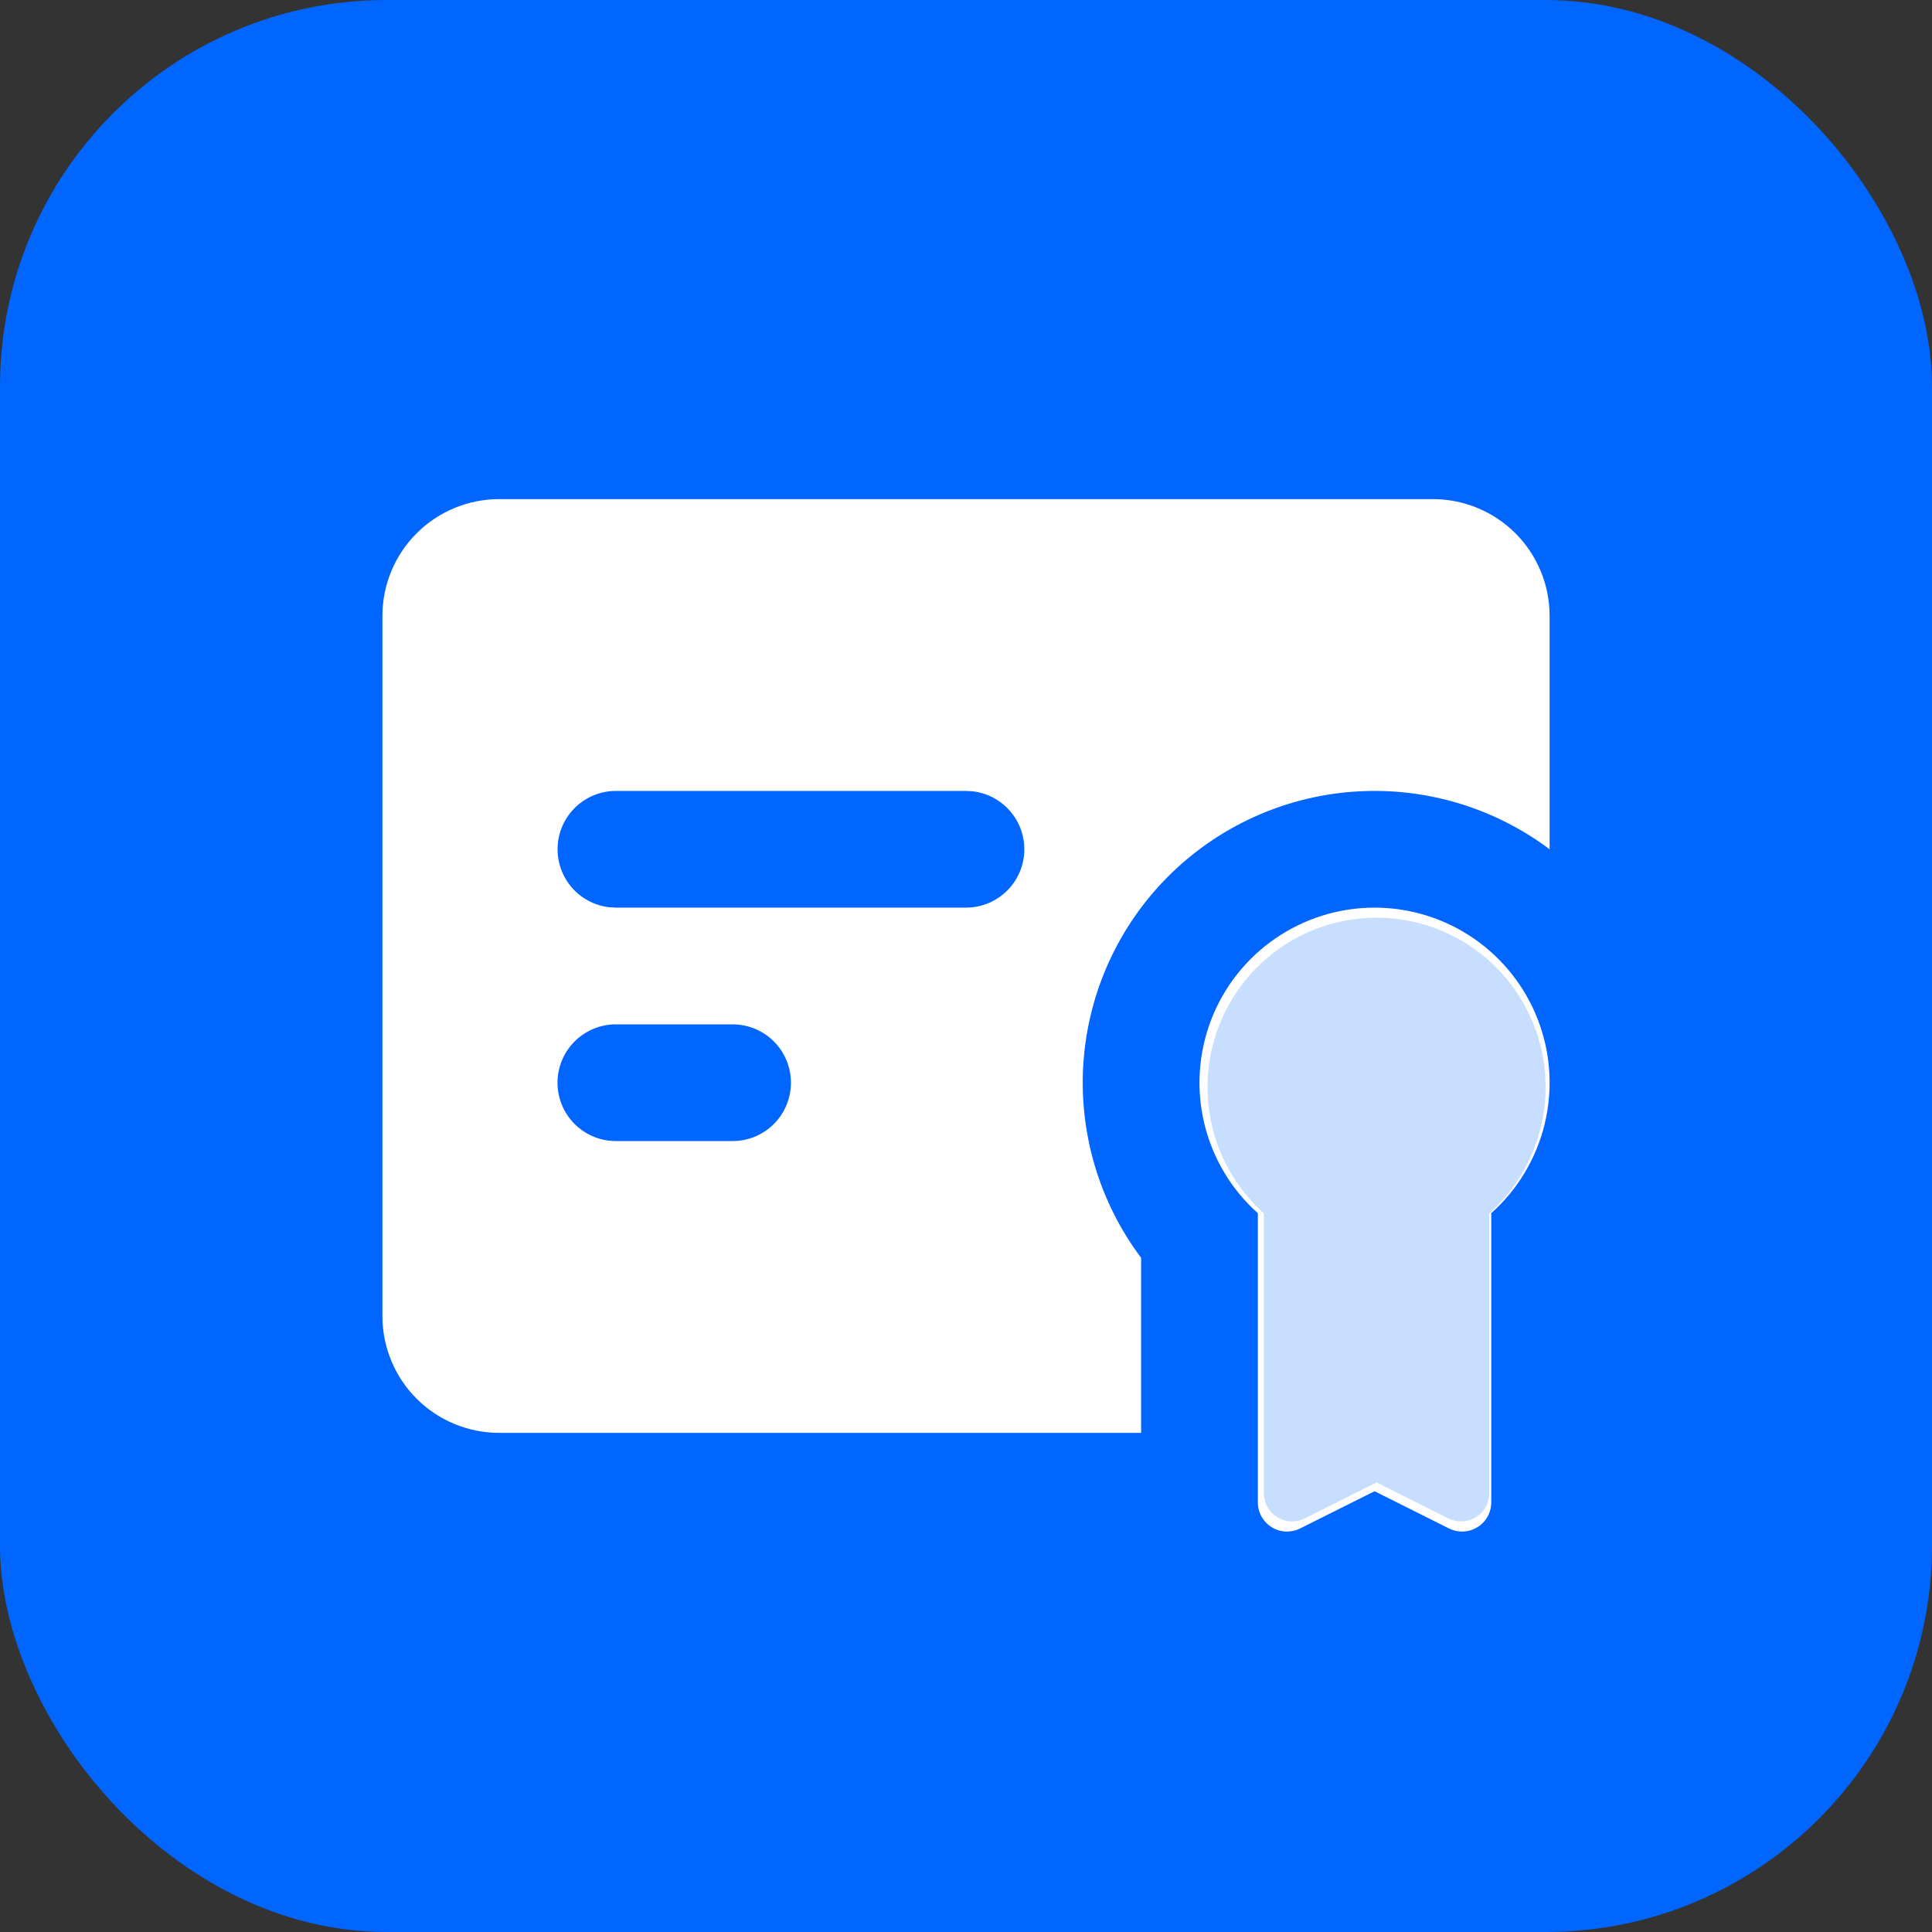 
<svg width="80" height="80" viewBox="0 0 80 80" fill="none" xmlns="http://www.w3.org/2000/svg">
<rect x="0" y="0" width="80" height="80" fill="#333333" stroke="none"/>
<rect width="80" height="80" rx="16" fill="#0066FF"/>
<path fill-rule="evenodd" clip-rule="evenodd" d="M56.917 37.583C58.385 37.583 59.819 38.029 61.028 38.862C62.237 39.694 63.165 40.874 63.689 42.246C64.213 43.618 64.308 45.116 63.962 46.543C63.615 47.969 62.844 49.258 61.75 50.236V62.21C61.75 62.416 61.697 62.619 61.597 62.799C61.496 62.979 61.352 63.13 61.176 63.238C61.001 63.347 60.801 63.408 60.595 63.417C60.389 63.426 60.184 63.383 60 63.291L56.917 61.749L53.833 63.291C53.649 63.383 53.444 63.426 53.238 63.417C53.032 63.408 52.833 63.347 52.657 63.238C52.482 63.13 52.337 62.979 52.237 62.799C52.136 62.619 52.084 62.416 52.084 62.21V50.236C50.989 49.258 50.218 47.969 49.872 46.543C49.526 45.116 49.621 43.618 50.145 42.246C50.668 40.874 51.596 39.694 52.806 38.862C54.015 38.029 55.449 37.583 56.917 37.583ZM59.333 20.667C60.615 20.667 61.844 21.177 62.751 22.083C63.657 22.989 64.166 24.219 64.166 25.5V35.167C61.84 33.422 58.961 32.574 56.06 32.781C53.159 32.987 50.429 34.233 48.373 36.289C46.316 38.346 45.071 41.075 44.864 43.976C44.658 46.877 45.505 49.756 47.251 52.083V59.332H20.669C19.387 59.332 18.157 58.823 17.251 57.917C16.345 57.01 15.835 55.781 15.835 54.499V25.5C15.835 24.219 16.345 22.989 17.251 22.083C18.157 21.177 19.387 20.667 20.669 20.667H59.333ZM30.335 42.416H25.502C24.861 42.416 24.246 42.671 23.793 43.124C23.34 43.577 23.085 44.192 23.085 44.833C23.085 45.474 23.34 46.089 23.793 46.542C24.246 46.995 24.861 47.249 25.502 47.249H30.335C30.976 47.249 31.59 46.995 32.044 46.542C32.497 46.089 32.751 45.474 32.751 44.833C32.751 44.192 32.497 43.577 32.044 43.124C31.59 42.671 30.976 42.416 30.335 42.416ZM40.001 32.75H25.502C24.886 32.751 24.293 32.987 23.845 33.41C23.398 33.832 23.128 34.41 23.092 35.025C23.056 35.64 23.256 36.245 23.651 36.718C24.047 37.19 24.607 37.494 25.219 37.566L25.502 37.583H40.001C40.617 37.583 41.209 37.347 41.657 36.924C42.105 36.501 42.374 35.923 42.411 35.308C42.447 34.694 42.247 34.088 41.851 33.616C41.456 33.143 40.895 32.84 40.284 32.767L40.001 32.75Z" fill="white"/>
<path fill-rule="evenodd" clip-rule="evenodd" d="M57 38C58.418 38 59.802 38.431 60.97 39.237C62.137 40.043 63.033 41.185 63.539 42.512C64.045 43.839 64.137 45.289 63.803 46.67C63.468 48.05 62.723 49.297 61.667 50.244V61.831C61.667 62.03 61.616 62.226 61.519 62.4C61.422 62.575 61.282 62.721 61.113 62.826C60.944 62.93 60.751 62.99 60.552 62.999C60.353 63.008 60.155 62.965 59.977 62.876L57 61.384L54.023 62.876C53.845 62.965 53.647 63.008 53.448 62.999C53.249 62.99 53.056 62.93 52.887 62.826C52.718 62.721 52.578 62.575 52.481 62.4C52.384 62.226 52.333 62.03 52.333 61.831V50.244C51.277 49.297 50.532 48.05 50.197 46.67C49.863 45.289 49.955 43.839 50.461 42.512C50.967 41.185 51.863 40.043 53.03 39.237C54.198 38.431 55.582 38 57 38Z" fill="#C8DEFF"/>
</svg>

